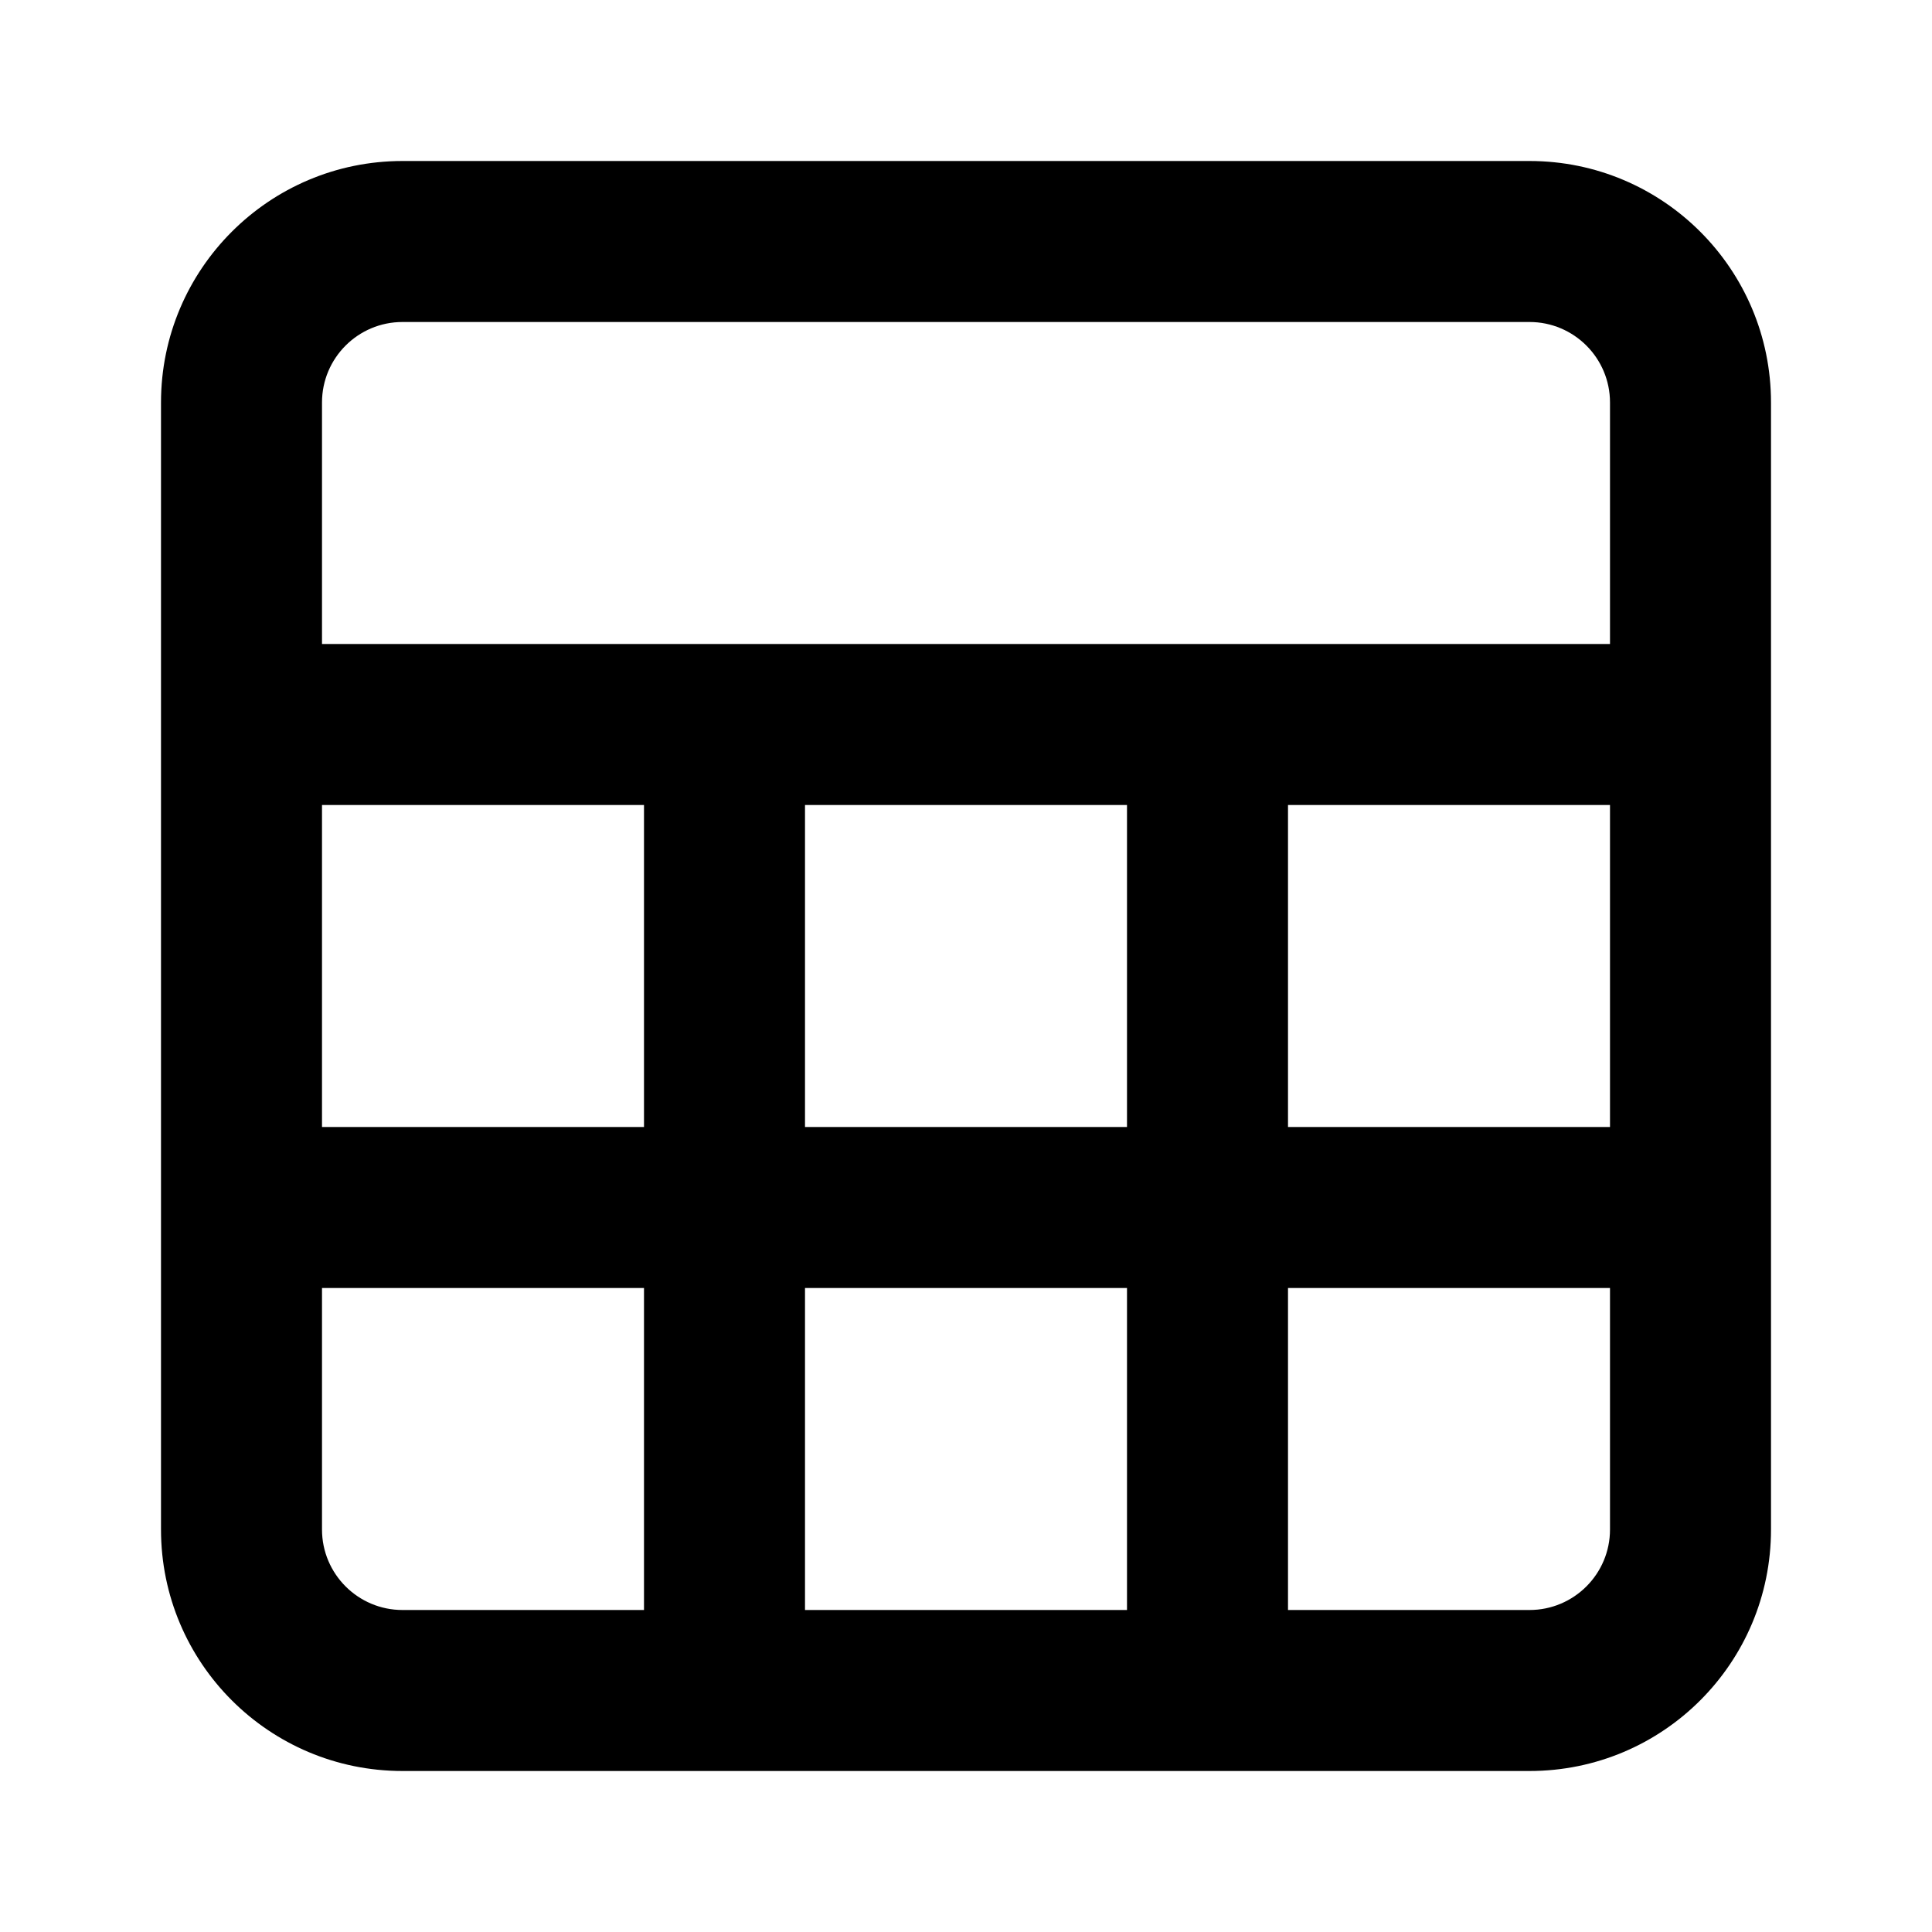 <svg width="12" height="12" viewBox="0 0 12 12" fill="none" xmlns="http://www.w3.org/2000/svg">
<path fill-rule="evenodd" clip-rule="evenodd" d="M2.5 1C1.672 1 1 1.672 1 2.5V9.5C1 10.329 1.672 11 2.5 11H9.5C10.329 11 11 10.329 11 9.5C11 6.766 11 5.234 11 2.5C11 1.672 10.329 1 9.5 1H2.5ZM2 2.5C2 2.224 2.224 2 2.5 2H9.5C9.776 2 10 2.224 10 2.5V4H2V2.5ZM2 5V7H4V5H2ZM7 5V7H5V5H7ZM2 9.5C2 9.776 2.224 10 2.5 10H4V8H2V9.5ZM7 10H5V8H7V10ZM9.5 10C9.776 10 10 9.776 10 9.5V8H8V10H9.5ZM10 5V7H8V5H10Z" fill="black"/>
</svg>
